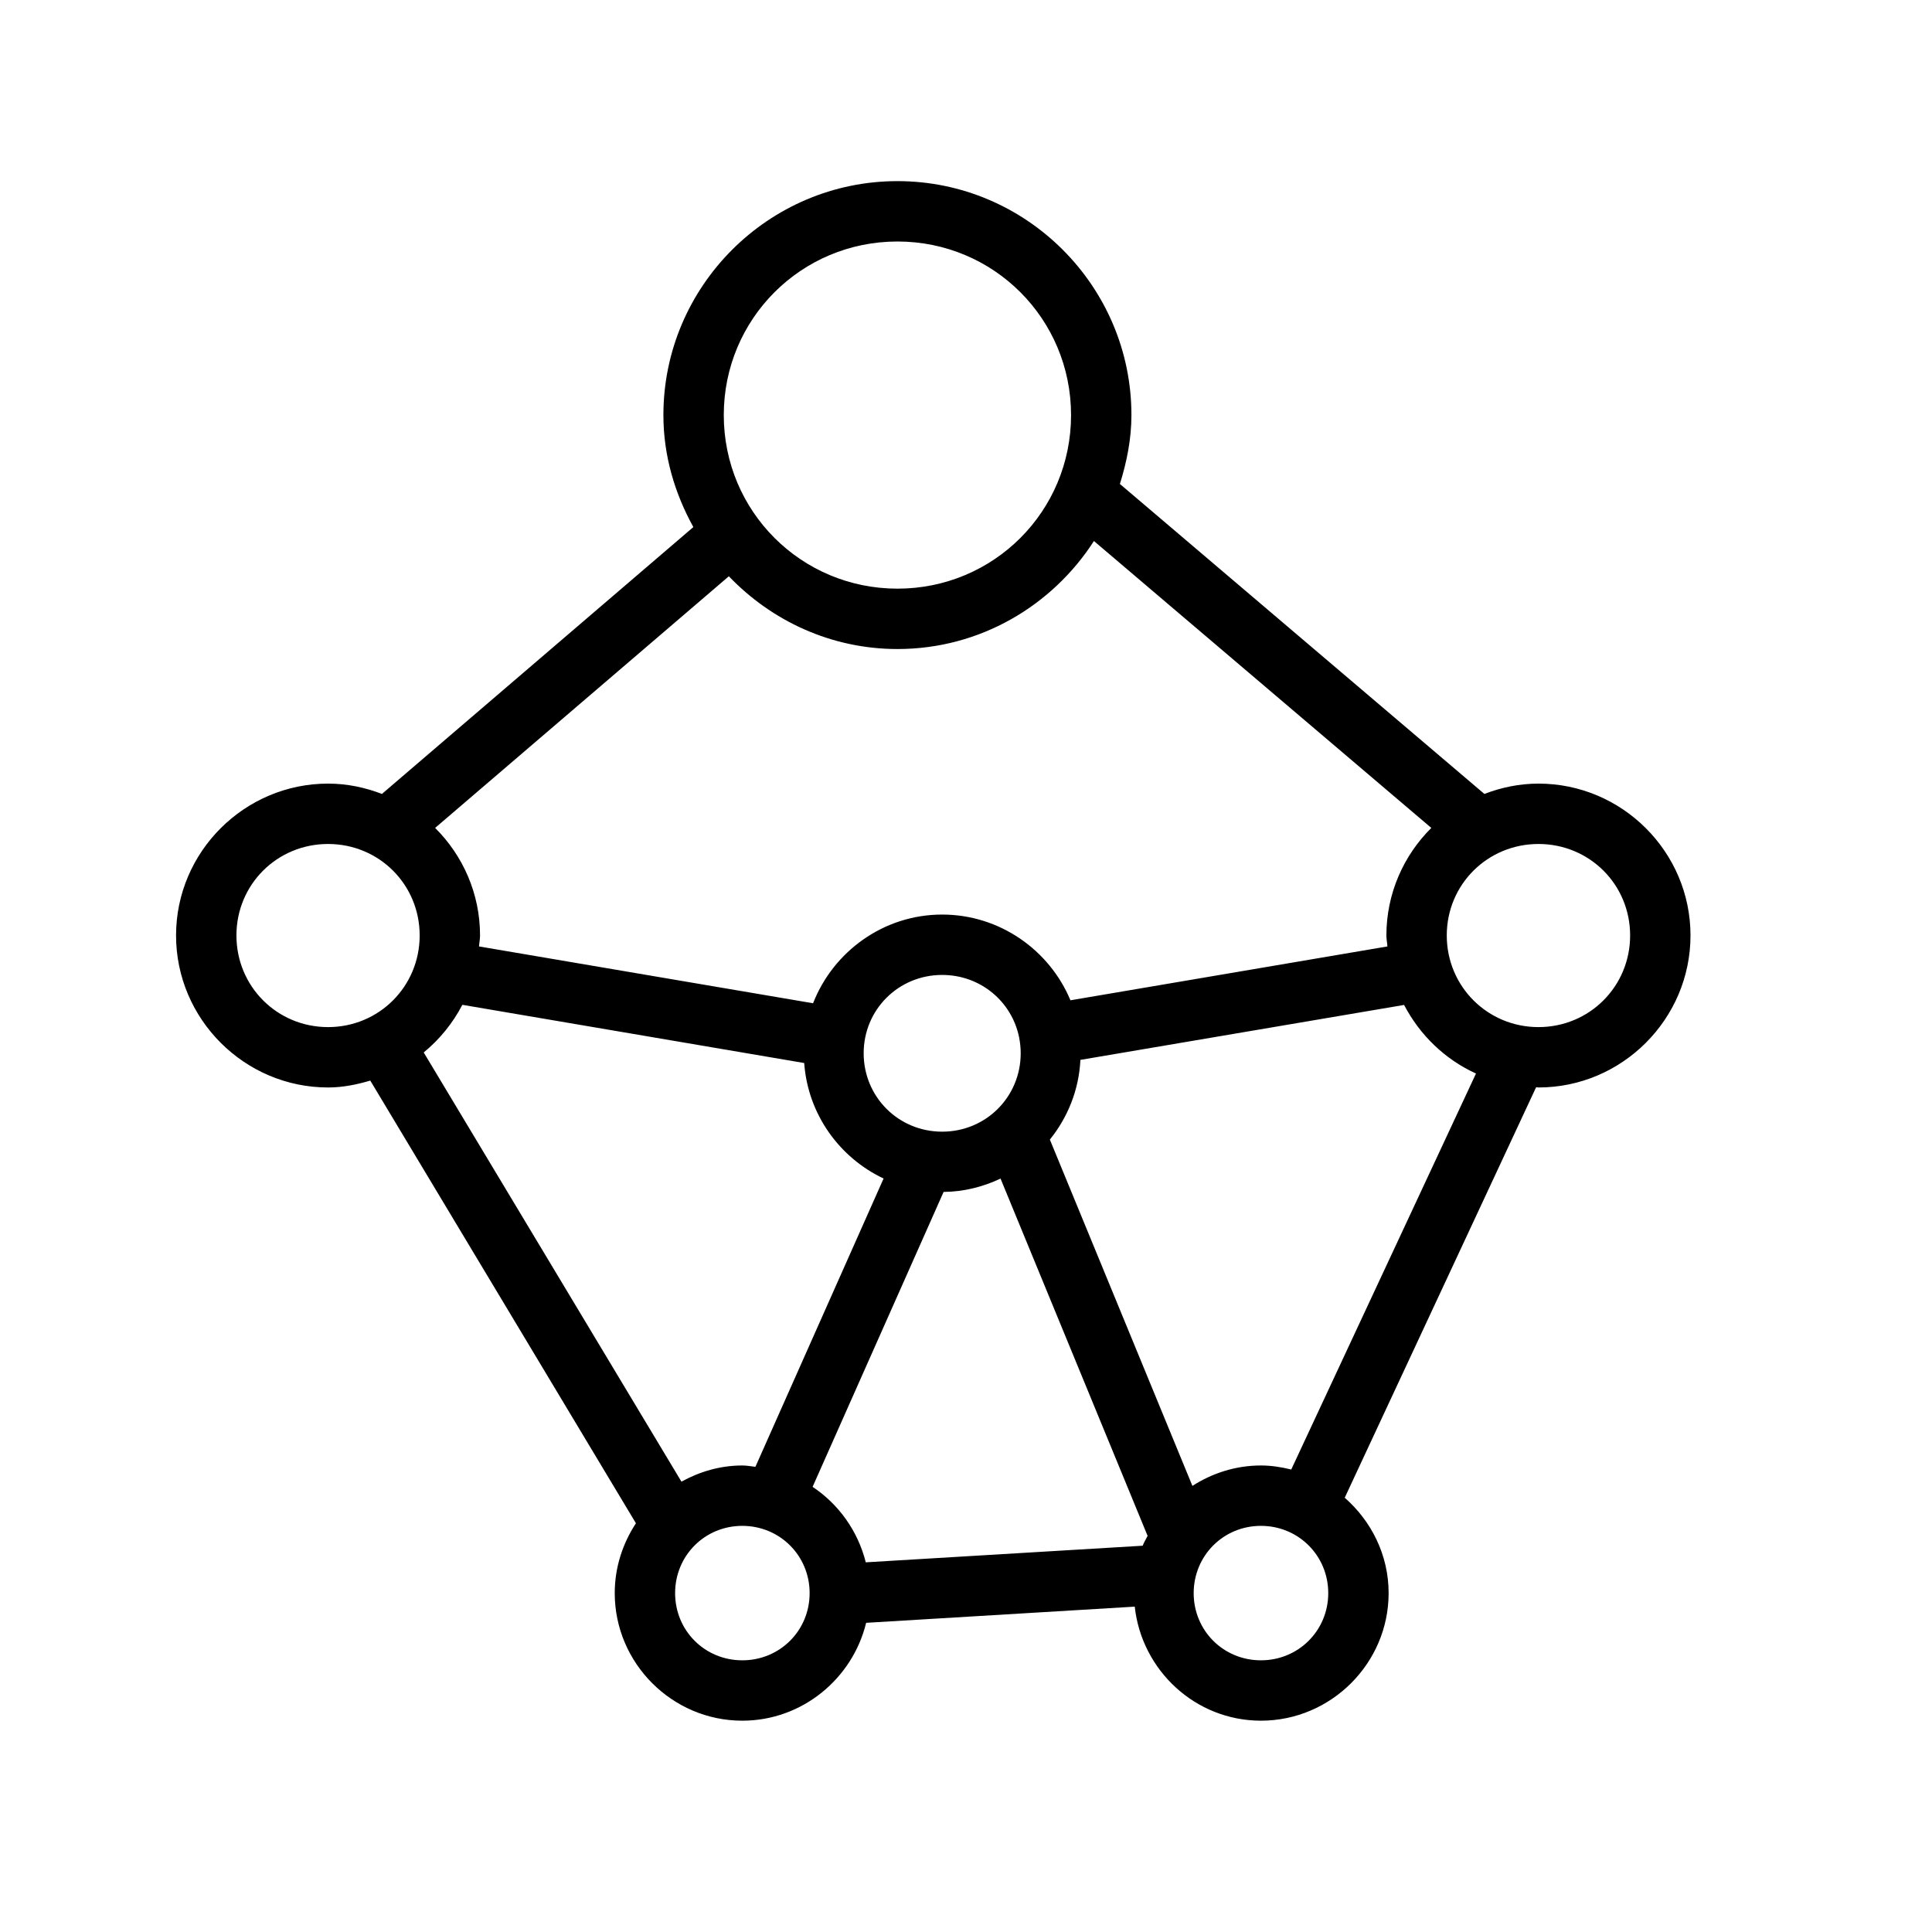<?xml version="1.0" encoding="UTF-8" standalone="no"?>
<svg xmlns:dc="http://purl.org/dc/elements/1.1/" xmlns:cc="http://creativecommons.org/ns#" xmlns:rdf="http://www.w3.org/1999/02/22-rdf-syntax-ns#" xmlns:svg="http://www.w3.org/2000/svg" xmlns="http://www.w3.org/2000/svg" xmlns:sodipodi="http://sodipodi.sourceforge.net/DTD/sodipodi-0.dtd" xmlns:inkscape="http://www.inkscape.org/namespaces/inkscape" width="32px" height="32px" viewBox="0 0 32 32" id="svg2" version="1.1" inkscape:version="0.91 r13725" sodipodi:docname="32 network nodes connection sharing social media.svg">
  <defs id="defs4"/>
  <sodipodi:namedview id="base" pagecolor="#ffffff" bordercolor="#666666" borderopacity="1.0" inkscape:pageopacity="0.0" inkscape:pageshadow="2" inkscape:zoom="11.2" inkscape:cx="-9.7824694" inkscape:cy="10.503069" inkscape:document-units="px" inkscape:current-layer="layer1" showgrid="true" units="px" inkscape:snap-bbox="true" inkscape:bbox-paths="true" inkscape:bbox-nodes="true" inkscape:snap-bbox-edge-midpoints="true" inkscape:snap-bbox-midpoints="true" inkscape:window-width="1920" inkscape:window-height="1027" inkscape:window-x="-8" inkscape:window-y="-8" inkscape:window-maximized="1" inkscape:snap-global="false">
    <inkscape:grid type="xygrid" id="grid3392"/>
  </sodipodi:namedview>
  
  <g inkscape:label="Layer 1" inkscape:groupmode="layer" id="layer1" transform="translate(0,-1020.362)">
    <path style="color:#000000;font-style:normal;font-variant:normal;font-weight:normal;font-stretch:normal;font-size:medium;line-height:normal;font-family:sans-serif;text-indent:0;text-align:start;text-decoration:none;text-decoration-line:none;text-decoration-style:solid;text-decoration-color:#000000;letter-spacing:normal;word-spacing:normal;text-transform:none;direction:ltr;block-progression:tb;writing-mode:lr-tb;baseline-shift:baseline;text-anchor:start;white-space:normal;clip-rule:nonzero;display:inline;overflow:visible;visibility:visible;opacity:1;isolation:auto;mix-blend-mode:normal;color-interpolation:sRGB;color-interpolation-filters:linearRGB;solid-color:#000000;solid-opacity:1;fill:#000000;fill-opacity:1;fill-rule:nonzero;stroke:none;stroke-width:1;stroke-linecap:butt;stroke-linejoin:miter;stroke-miterlimit:2.948;stroke-dasharray:none;stroke-dashoffset:3.2;stroke-opacity:1;color-rendering:auto;image-rendering:auto;shape-rendering:auto;text-rendering:auto;enable-background:accumulate" d="M 14.865 3 C 12.73 3 10.988 4.741 10.988 6.875 C 10.988 7.551 11.178 8.176 11.484 8.73 L 6.326 13.15 C 6.047 13.043 5.749 12.979 5.434 12.979 C 4.049 12.979 2.916 14.11 2.916 15.494 C 2.916 16.878 4.049 18.012 5.434 18.012 C 5.678 18.012 5.909 17.964 6.133 17.898 L 10.533 25.23 C 10.314 25.564 10.182 25.96 10.182 26.387 C 10.182 27.548 11.133 28.5 12.295 28.5 C 13.286 28.5 14.121 27.804 14.346 26.879 L 18.795 26.611 C 18.91 27.667 19.8 28.5 20.885 28.5 C 22.047 28.5 23 27.548 23 26.387 C 23 25.757 22.715 25.195 22.273 24.807 L 25.443 18.008 C 25.457 18.008 25.469 18.012 25.482 18.012 C 26.867 18.012 28 16.878 28 15.494 C 28 14.11 26.867 12.979 25.482 12.979 C 25.166 12.979 24.865 13.043 24.586 13.15 L 18.549 8.016 C 18.662 7.653 18.74 7.275 18.74 6.875 C 18.74 4.741 17 3 14.865 3 z M 14.865 4 C 16.46 4 17.74 5.282 17.74 6.875 C 17.74 8.469 16.46 9.75 14.865 9.75 C 13.271 9.75 11.988 8.469 11.988 6.875 C 11.988 5.282 13.27 4 14.865 4 z M 18.119 8.961 L 23.707 13.713 C 23.248 14.169 22.963 14.8 22.963 15.494 C 22.963 15.556 22.976 15.615 22.98 15.676 L 17.73 16.568 C 17.383 15.737 16.56 15.148 15.605 15.148 C 14.634 15.148 13.802 15.761 13.467 16.617 L 7.934 15.676 C 7.938 15.615 7.951 15.556 7.951 15.494 C 7.951 14.8 7.666 14.169 7.207 13.713 L 12.072 9.545 C 12.779 10.283 13.767 10.75 14.865 10.75 C 16.231 10.75 17.429 10.033 18.119 8.961 z M 5.434 13.979 C 6.278 13.979 6.951 14.65 6.951 15.494 C 6.951 16.338 6.278 17.012 5.434 17.012 C 4.589 17.012 3.916 16.338 3.916 15.494 C 3.916 14.65 4.589 13.979 5.434 13.979 z M 25.482 13.979 C 26.327 13.979 27 14.65 27 15.494 C 27 16.338 26.327 17.012 25.482 17.012 C 24.638 17.012 23.963 16.338 23.963 15.494 C 23.963 14.65 24.638 13.979 25.482 13.979 z M 15.605 16.148 C 16.238 16.148 16.757 16.586 16.879 17.178 L 16.881 17.189 C 16.897 17.272 16.906 17.358 16.906 17.445 C 16.906 18.168 16.33 18.744 15.605 18.744 C 14.881 18.744 14.305 18.168 14.305 17.445 C 14.305 16.723 14.881 16.148 15.605 16.148 z M 7.658 16.643 L 13.32 17.607 C 13.381 18.453 13.901 19.173 14.635 19.52 L 12.512 24.295 C 12.439 24.287 12.369 24.273 12.295 24.273 C 11.929 24.273 11.588 24.375 11.287 24.541 L 7.018 17.432 C 7.282 17.215 7.499 16.948 7.658 16.643 z M 23.256 16.645 C 23.517 17.144 23.933 17.547 24.447 17.781 L 21.387 24.34 C 21.225 24.3 21.059 24.273 20.885 24.273 C 20.467 24.273 20.079 24.4 19.75 24.611 L 17.389 18.875 C 17.685 18.508 17.87 18.054 17.895 17.555 L 23.256 16.645 z M 16.572 19.521 L 19.008 25.439 C 18.98 25.493 18.949 25.545 18.926 25.602 L 14.34 25.877 C 14.21 25.36 13.893 24.915 13.459 24.627 L 15.629 19.742 C 15.966 19.739 16.284 19.657 16.572 19.521 z M 12.295 25.273 C 12.916 25.273 13.41 25.766 13.41 26.387 C 13.41 27.008 12.917 27.5 12.295 27.5 C 11.673 27.5 11.182 27.008 11.182 26.387 C 11.182 25.766 11.673 25.273 12.295 25.273 z M 20.885 25.273 C 21.506 25.273 22 25.766 22 26.387 C 22 27.008 21.506 27.5 20.885 27.5 C 20.263 27.5 19.771 27.008 19.771 26.387 C 19.772 25.766 20.263 25.273 20.885 25.273 z " transform="translate(0,1020.362)" id="ellipse20902"/>
  </g>

	
	
	</svg>
